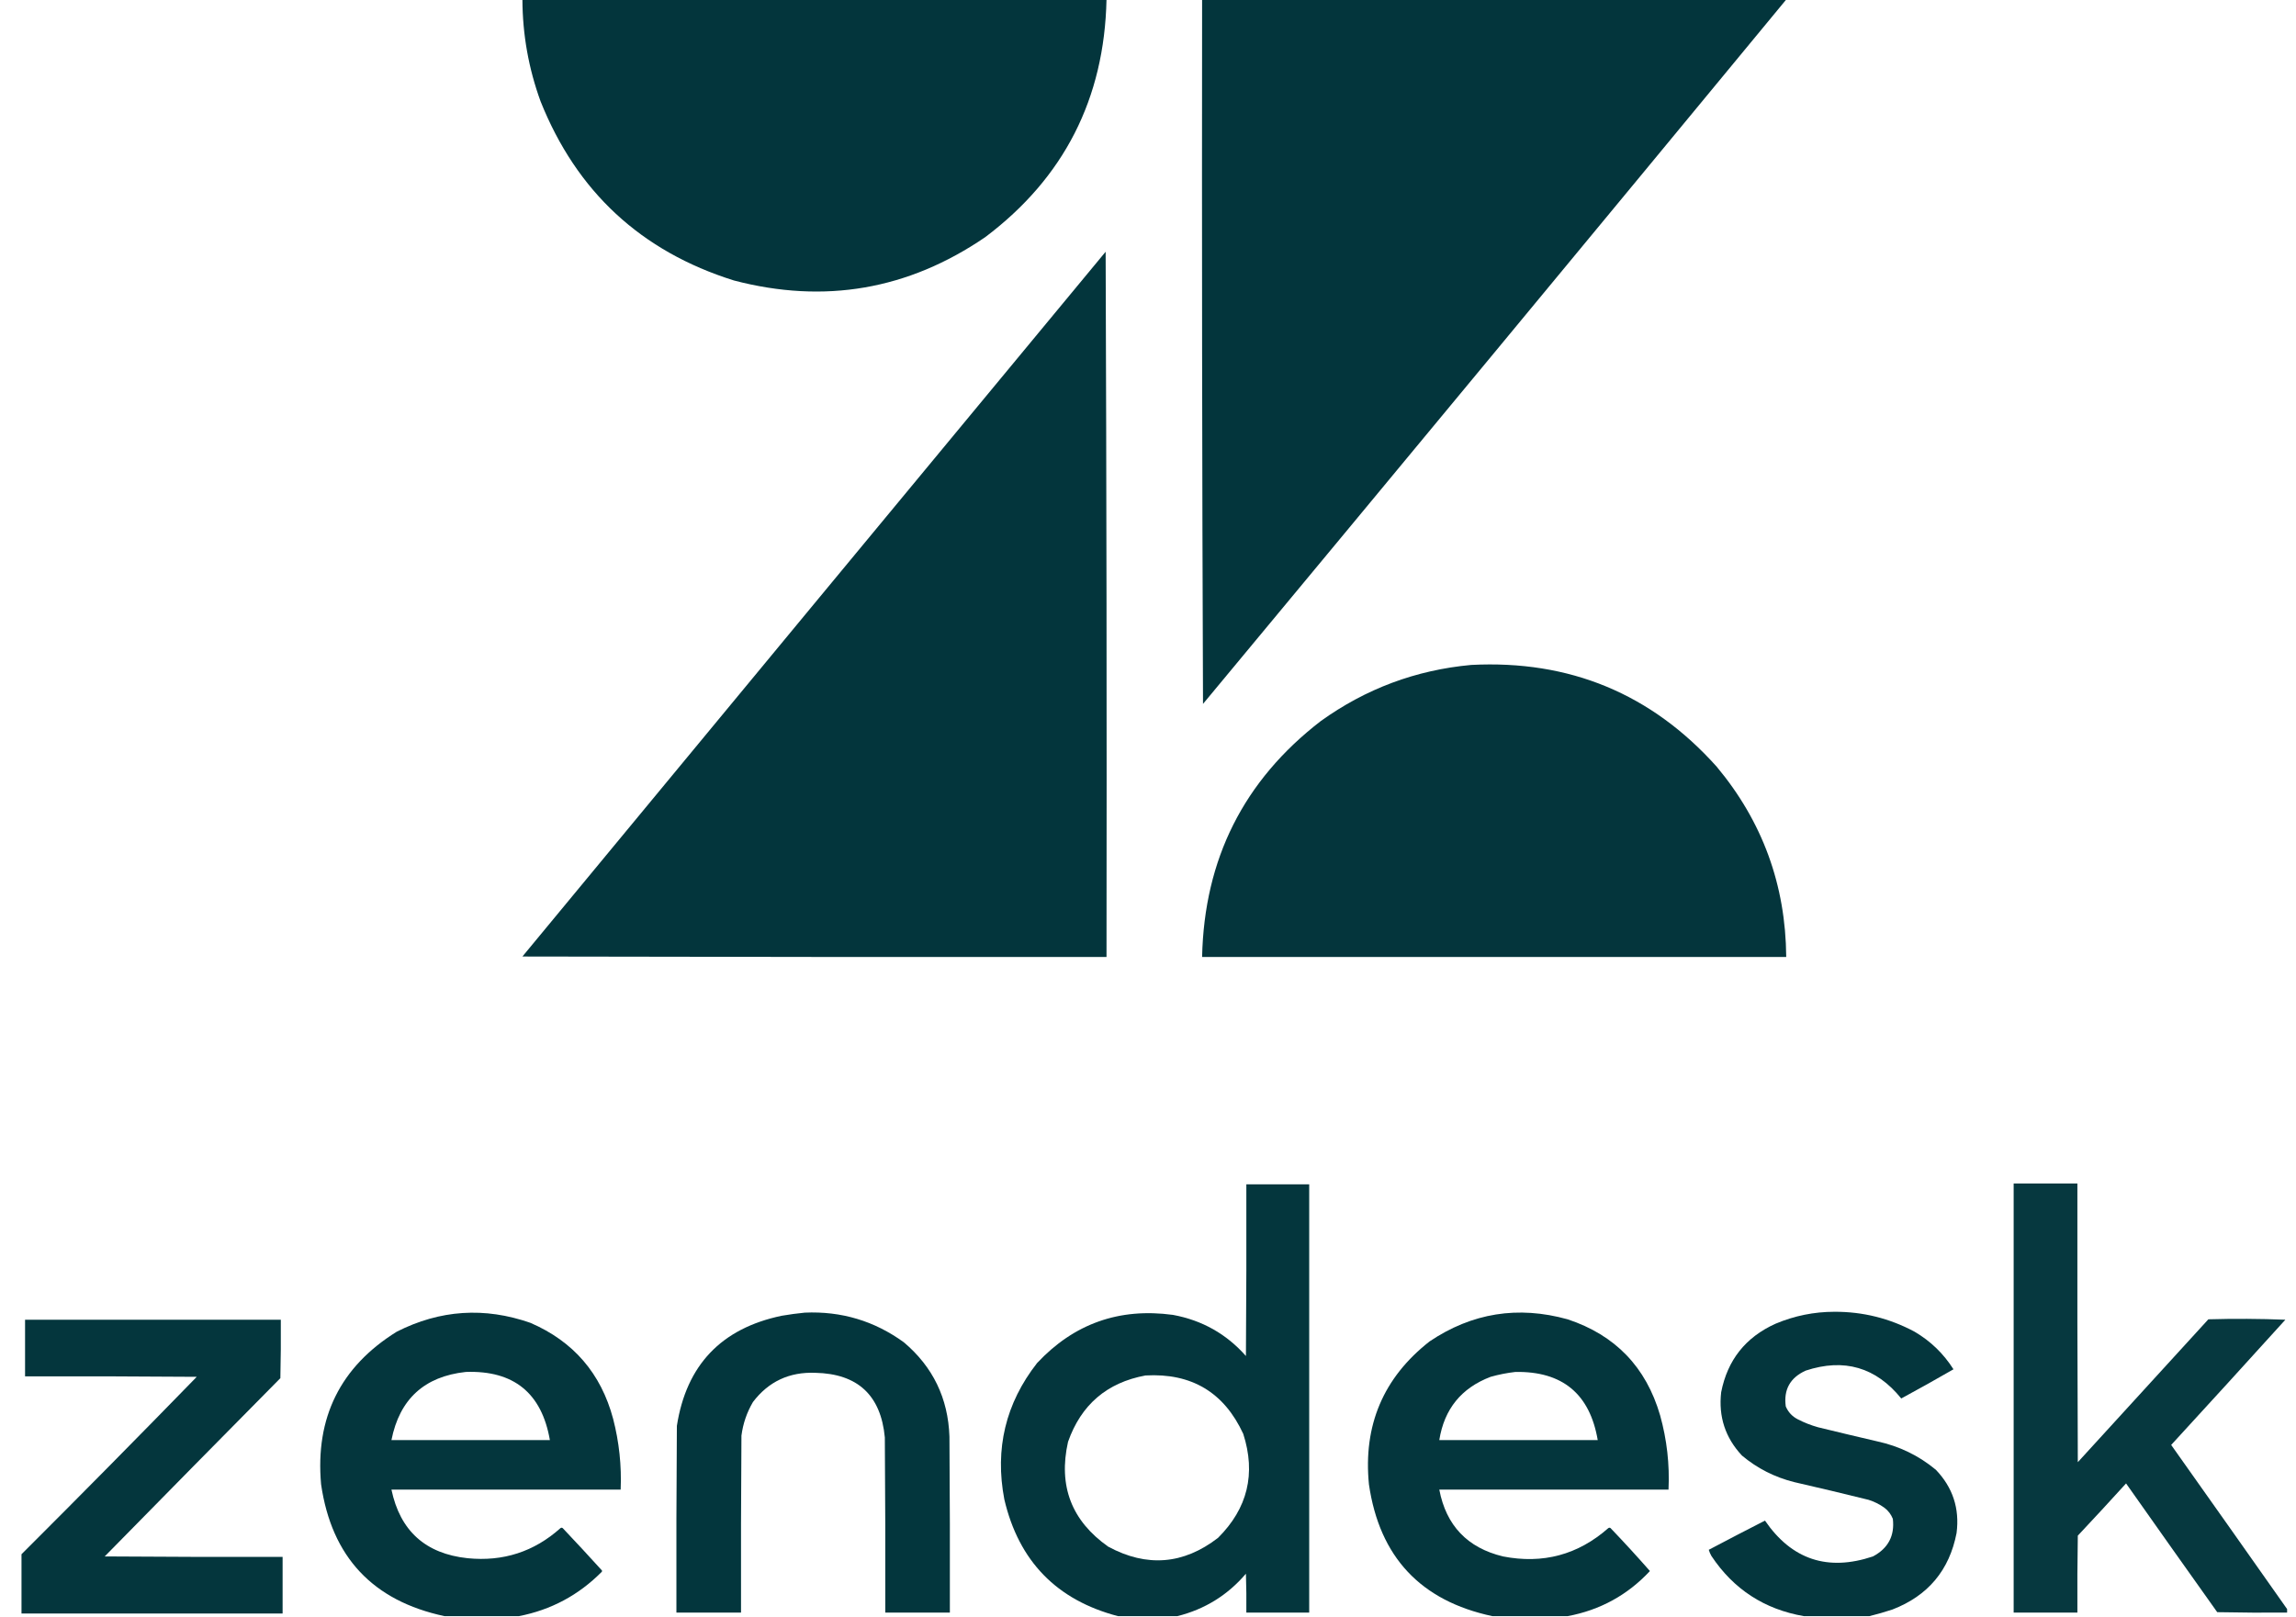 <svg width="71" height="50" viewBox="0 0 71 50" fill="none" xmlns="http://www.w3.org/2000/svg">
<g clip-path="url(#clip0_132_948)">
<path opacity="0.998" fill-rule="evenodd" clip-rule="evenodd" d="M16.155 -0.014C22.176 -0.014 28.197 -0.014 34.217 -0.014C34.151 3.052 32.901 5.502 30.468 7.334C28.087 8.962 25.496 9.409 22.696 8.675C19.825 7.775 17.832 5.928 16.716 3.134C16.346 2.117 16.159 1.068 16.155 -0.014Z" fill="#03353C"/>
<path opacity="0.997" fill-rule="evenodd" clip-rule="evenodd" d="M37.173 -0.014C43.194 -0.014 49.215 -0.014 55.236 -0.014C49.237 7.257 43.226 14.518 37.201 21.771C37.173 14.509 37.164 7.248 37.173 -0.014Z" fill="#03353C"/>
<path opacity="0.997" fill-rule="evenodd" clip-rule="evenodd" d="M34.19 7.786C34.217 15.052 34.227 22.323 34.217 29.598C28.197 29.602 22.176 29.598 16.155 29.584C22.164 22.314 28.175 15.049 34.19 7.786Z" fill="#03353C"/>
<path opacity="0.996" fill-rule="evenodd" clip-rule="evenodd" d="M45.493 20.566C48.536 20.408 51.067 21.457 53.087 23.714C54.503 25.412 55.219 27.373 55.236 29.598C49.215 29.598 43.194 29.598 37.173 29.598C37.238 26.572 38.46 24.14 40.84 22.304C42.233 21.303 43.783 20.723 45.493 20.566Z" fill="#03353C"/>
<path opacity="0.983" fill-rule="evenodd" clip-rule="evenodd" d="M70.725 49.767C70.725 49.804 70.725 49.84 70.725 49.877C70.005 49.882 69.284 49.877 68.564 49.863C67.62 48.537 66.681 47.21 65.745 45.881C65.253 46.423 64.756 46.961 64.253 47.496C64.24 48.29 64.235 49.083 64.24 49.877C63.583 49.877 62.926 49.877 62.269 49.877C62.269 45.452 62.269 41.028 62.269 36.604C62.926 36.604 63.583 36.604 64.24 36.604C64.235 39.477 64.24 42.351 64.253 45.224C65.599 43.751 66.944 42.278 68.29 40.805C69.084 40.782 69.877 40.786 70.671 40.818C69.499 42.113 68.322 43.404 67.14 44.691C68.339 46.382 69.534 48.075 70.725 49.767Z" fill="#03353C"/>
<path opacity="0.992" fill-rule="evenodd" clip-rule="evenodd" d="M36.407 49.986C35.796 49.986 35.184 49.986 34.573 49.986C32.677 49.491 31.505 48.286 31.057 46.374C30.759 44.81 31.096 43.405 32.069 42.159C33.209 40.94 34.609 40.443 36.27 40.668C37.173 40.834 37.926 41.258 38.528 41.94C38.541 40.17 38.546 38.401 38.541 36.631C39.189 36.631 39.837 36.631 40.485 36.631C40.485 41.046 40.485 45.462 40.485 49.877C39.837 49.877 39.189 49.877 38.541 49.877C38.546 49.475 38.541 49.074 38.528 48.673C37.962 49.337 37.254 49.775 36.407 49.986ZM35.422 42.542C36.845 42.462 37.853 43.064 38.446 44.349C38.841 45.582 38.581 46.653 37.666 47.564C36.597 48.389 35.466 48.481 34.272 47.838C33.136 47.039 32.721 45.958 33.027 44.595C33.431 43.447 34.229 42.763 35.422 42.542Z" fill="#03353C"/>
<path opacity="0.99" fill-rule="evenodd" clip-rule="evenodd" d="M16.046 49.986C15.28 49.986 14.513 49.986 13.747 49.986C11.528 49.514 10.255 48.155 9.929 45.908C9.745 43.846 10.525 42.272 12.269 41.188C13.606 40.51 14.984 40.419 16.401 40.914C17.732 41.488 18.585 42.478 18.96 43.883C19.146 44.601 19.224 45.331 19.193 46.073C16.83 46.073 14.468 46.073 12.105 46.073C12.373 47.349 13.158 48.056 14.459 48.194C15.558 48.304 16.516 47.994 17.332 47.263C17.363 47.243 17.39 47.247 17.414 47.277C17.816 47.702 18.213 48.13 18.605 48.563C18.623 48.581 18.623 48.599 18.605 48.618C17.892 49.337 17.039 49.793 16.046 49.986ZM14.404 42.433C15.885 42.381 16.751 43.084 17.004 44.54C15.371 44.54 13.738 44.54 12.105 44.54C12.356 43.274 13.123 42.572 14.404 42.433Z" fill="#03353C"/>
<path opacity="0.989" fill-rule="evenodd" clip-rule="evenodd" d="M24.885 40.599C26.018 40.549 27.039 40.855 27.95 41.516C28.849 42.275 29.319 43.246 29.36 44.431C29.373 46.246 29.378 48.062 29.373 49.877C28.708 49.877 28.042 49.877 27.376 49.877C27.38 48.071 27.376 46.264 27.362 44.458C27.239 43.154 26.523 42.488 25.214 42.46C24.409 42.428 23.765 42.73 23.284 43.363C23.095 43.685 22.976 44.031 22.928 44.403C22.915 46.228 22.91 48.052 22.915 49.877C22.249 49.877 21.583 49.877 20.917 49.877C20.912 47.952 20.917 46.027 20.931 44.102C21.224 42.221 22.305 41.085 24.174 40.695C24.414 40.654 24.651 40.622 24.885 40.599Z" fill="#02353C"/>
<path opacity="0.99" fill-rule="evenodd" clip-rule="evenodd" d="M48.476 49.986C47.701 49.986 46.925 49.986 46.15 49.986C43.931 49.514 42.658 48.155 42.332 45.909C42.152 44.085 42.776 42.612 44.207 41.489C45.52 40.606 46.943 40.379 48.476 40.805C49.948 41.292 50.902 42.282 51.336 43.774C51.546 44.526 51.633 45.292 51.596 46.073C49.233 46.073 46.87 46.073 44.508 46.073C44.72 47.184 45.377 47.873 46.478 48.139C47.713 48.38 48.798 48.088 49.735 47.263C49.766 47.243 49.794 47.247 49.817 47.277C50.229 47.707 50.63 48.145 51.021 48.591C50.328 49.334 49.479 49.799 48.476 49.986ZM46.861 42.433C48.314 42.408 49.162 43.11 49.407 44.54C47.773 44.54 46.141 44.54 44.508 44.54C44.661 43.58 45.19 42.928 46.095 42.584C46.35 42.512 46.606 42.462 46.861 42.433Z" fill="#03353C"/>
<path opacity="0.989" fill-rule="evenodd" clip-rule="evenodd" d="M57.808 49.986C57.133 49.986 56.458 49.986 55.783 49.986C54.562 49.775 53.608 49.155 52.923 48.125C52.886 48.061 52.859 47.997 52.841 47.934C53.418 47.629 53.997 47.328 54.579 47.031C55.407 48.239 56.52 48.608 57.918 48.139C58.389 47.888 58.594 47.5 58.533 46.976C58.478 46.839 58.392 46.724 58.273 46.634C58.123 46.526 57.959 46.444 57.781 46.388C57.016 46.198 56.25 46.016 55.482 45.84C54.878 45.689 54.34 45.415 53.867 45.019C53.353 44.469 53.138 43.817 53.224 43.062C53.419 42.065 53.98 41.358 54.907 40.941C55.489 40.696 56.096 40.573 56.727 40.572C57.605 40.569 58.431 40.774 59.204 41.188C59.699 41.478 60.1 41.865 60.408 42.351C59.875 42.658 59.337 42.96 58.793 43.254C58.012 42.288 57.027 42 55.838 42.392C55.356 42.611 55.151 42.981 55.222 43.5C55.298 43.677 55.421 43.809 55.592 43.897C55.793 44.001 56.002 44.083 56.221 44.144C56.831 44.293 57.443 44.439 58.054 44.581C58.731 44.728 59.333 45.02 59.861 45.457C60.386 46.003 60.601 46.656 60.504 47.414C60.281 48.567 59.62 49.356 58.52 49.781C58.282 49.859 58.044 49.928 57.808 49.986Z" fill="#03353C"/>
<path opacity="0.991" fill-rule="evenodd" clip-rule="evenodd" d="M0.665 49.904C0.665 49.293 0.665 48.682 0.665 48.071C2.485 46.255 4.291 44.426 6.084 42.584C4.314 42.57 2.545 42.565 0.775 42.57C0.775 41.986 0.775 41.402 0.775 40.818C3.411 40.818 6.048 40.818 8.684 40.818C8.688 41.42 8.684 42.023 8.67 42.625C6.856 44.46 5.045 46.298 3.238 48.139C5.071 48.153 6.905 48.157 8.739 48.153C8.739 48.736 8.739 49.321 8.739 49.904C6.048 49.904 3.356 49.904 0.665 49.904Z" fill="#03353C"/>
</g>
<defs>
<clipPath id="clip0_132_948">
<rect width="70.06" height="50" fill="white" transform="translate(0.679)"/>
</clipPath>
</defs>
</svg>
